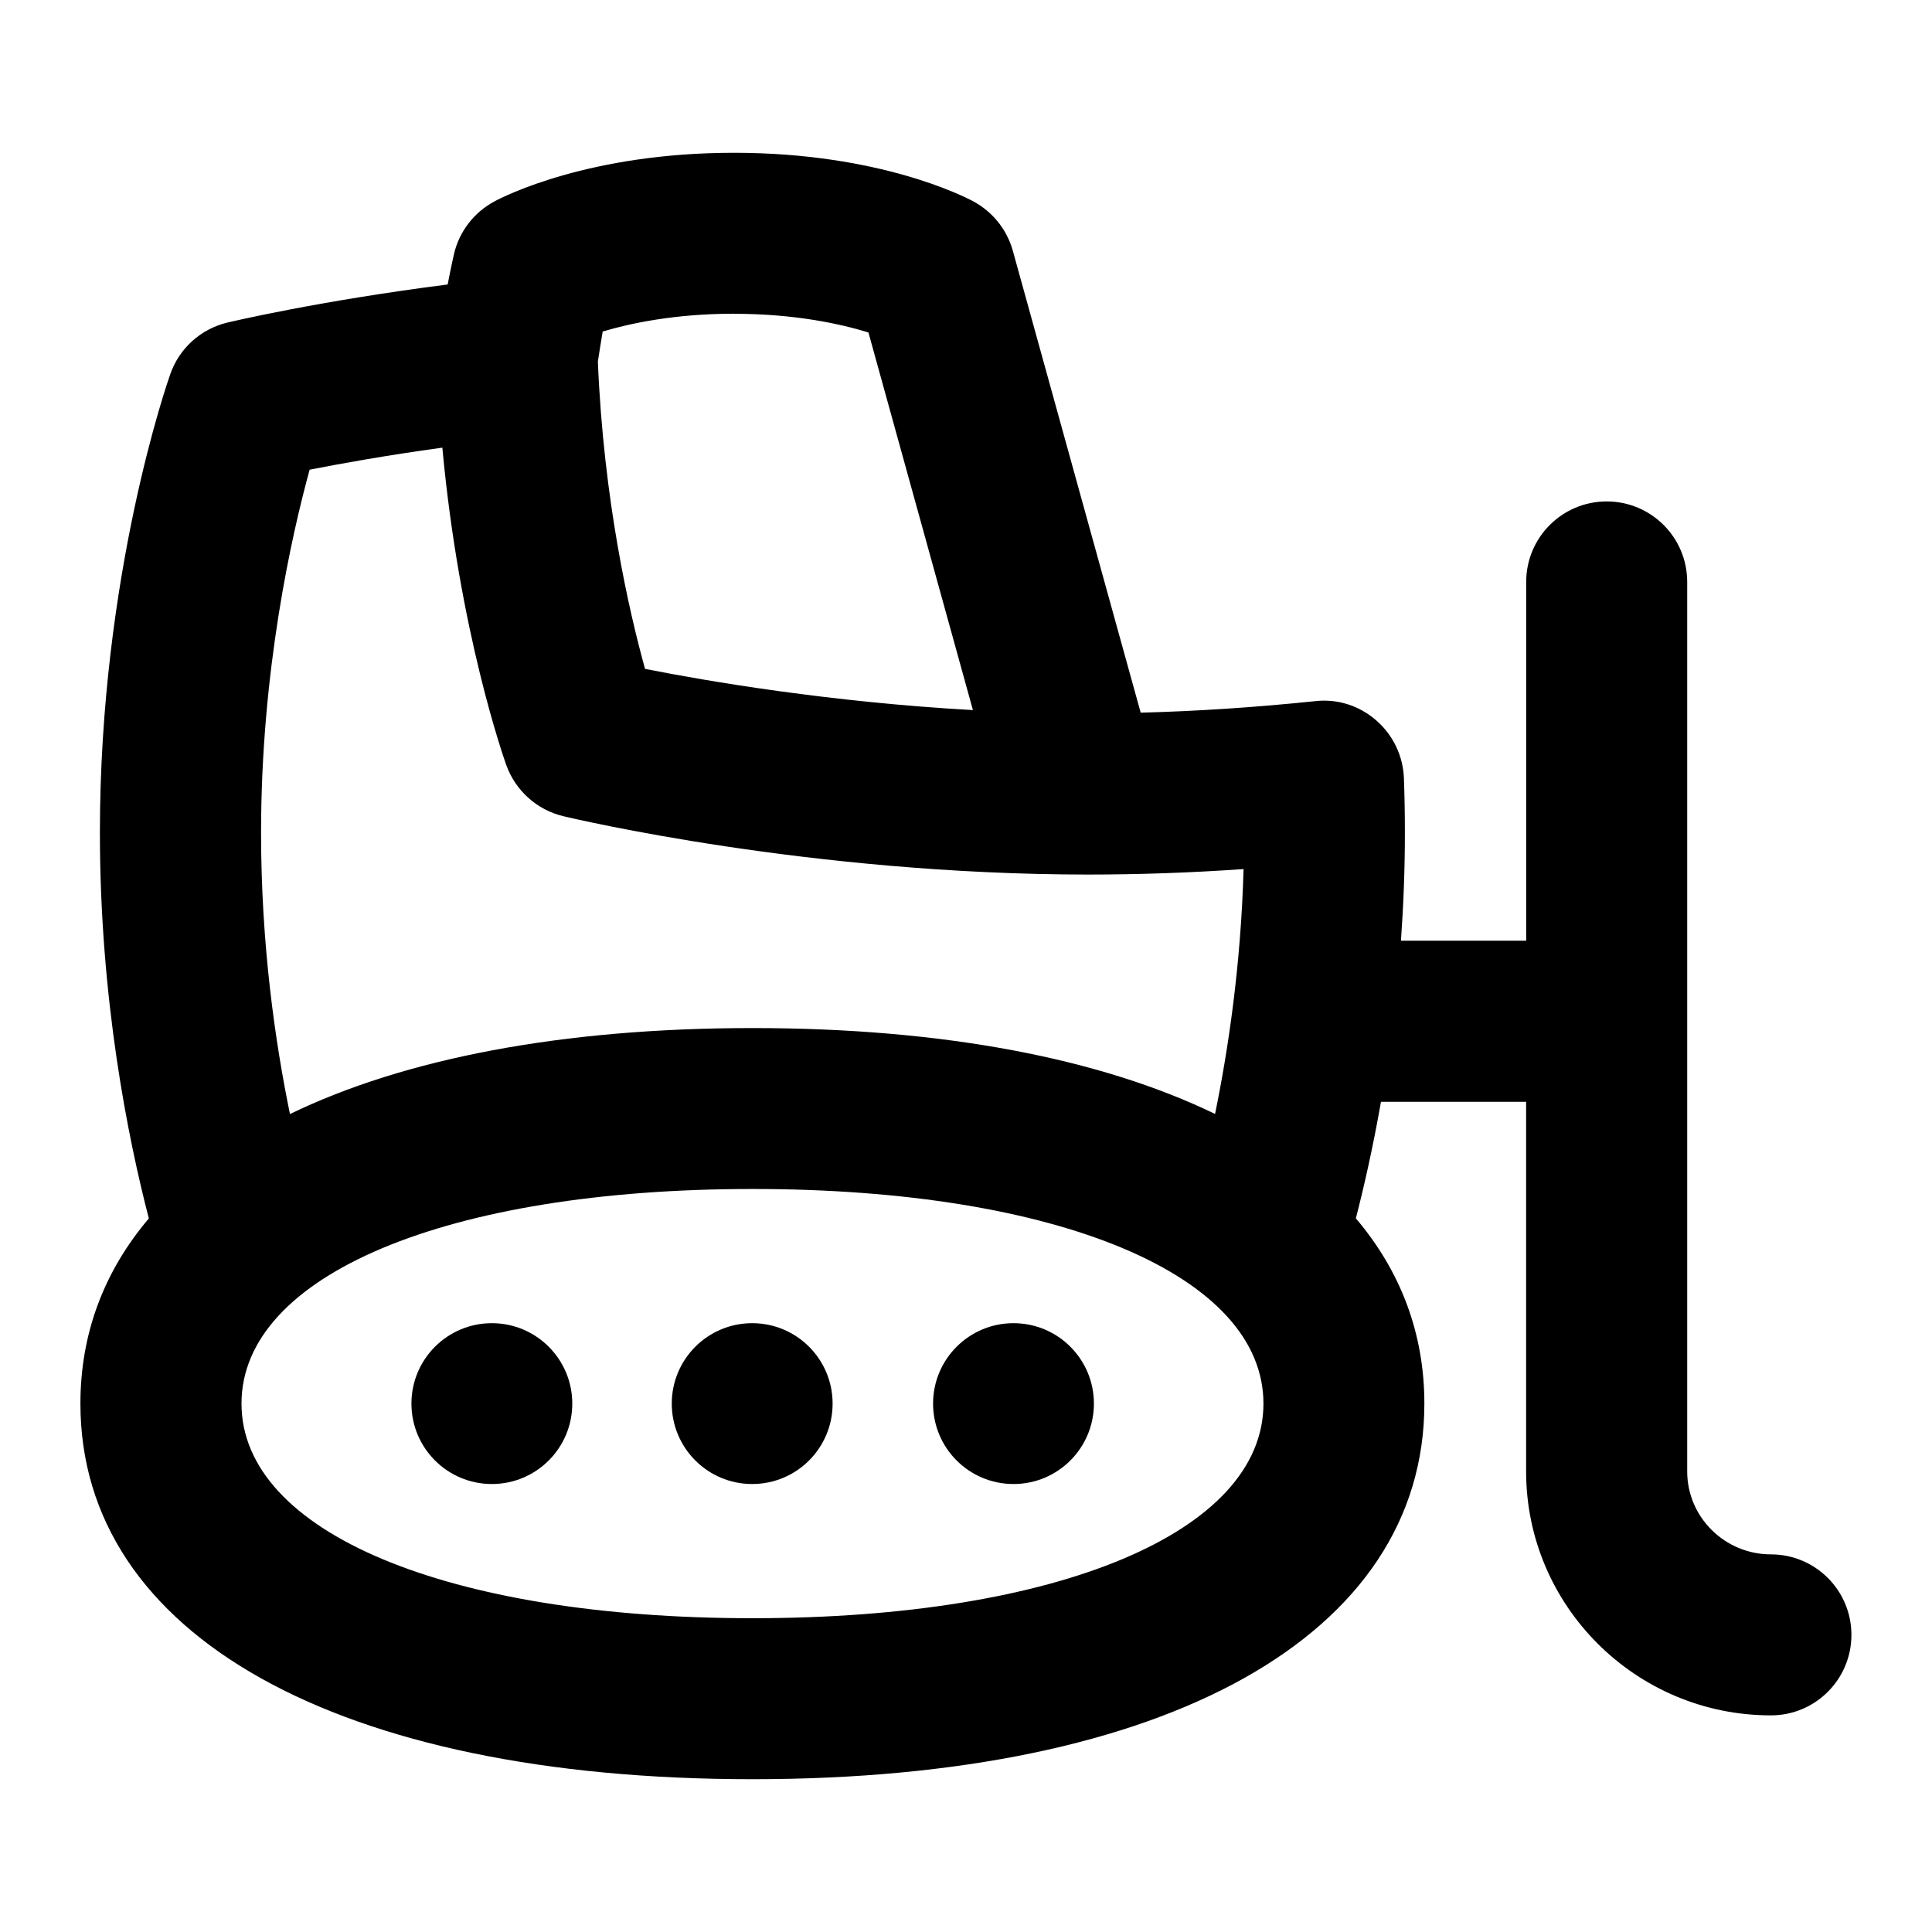 <?xml version="1.0" encoding="UTF-8"?>
<svg xmlns="http://www.w3.org/2000/svg" id="Layer_1" data-name="Layer 1" viewBox="0 0 24 24">
  <path d="M22,19.309c-.574,0-1.041-.462-1.041-1.03V7.229c0-.553-.448-1-1-1s-1,.447-1,1v4.457h-1.556c.031-.429,.049-.878,.049-1.345,0-.229-.004-.454-.012-.674-.011-.277-.135-.537-.344-.718-.208-.182-.48-.271-.759-.239-.741,.077-1.467,.125-2.167,.143l-1.588-5.737c-.073-.263-.25-.484-.49-.614-.115-.062-1.175-.604-2.974-.604s-2.86,.541-2.976,.604c-.254,.136-.438,.375-.503,.656,0,0-.032,.139-.078,.376-1.605,.205-2.684,.461-2.736,.473-.33,.079-.597,.319-.709,.639-.036,.101-.875,2.506-.875,5.696,0,2.073,.35,3.8,.608,4.794-.554,.653-.85,1.426-.85,2.3,0,2.878,3.199,4.666,8.348,4.666s8.347-1.788,8.347-4.666c0-.874-.296-1.647-.851-2.301,.099-.384,.211-.874,.312-1.448h1.803v4.592c0,1.671,1.364,3.03,3.041,3.03,.552,0,1-.447,1-1s-.448-1-1-1ZM9.119,3.898c.762,0,1.331,.128,1.669,.232l1.298,4.691c-1.782-.1-3.299-.359-4.073-.512-.197-.71-.515-2.093-.586-3.817,.021-.137,.041-.263,.06-.374,.347-.103,.902-.221,1.631-.221Zm-5.274,1.937c.387-.076,.957-.179,1.65-.274,.212,2.298,.767,3.867,.794,3.942,.114,.318,.38,.557,.708,.636,.124,.029,3.057,.725,6.522,.725,.624,0,1.269-.022,1.929-.068-.033,1.191-.19,2.241-.354,3.042-1.422-.689-3.377-1.067-5.745-1.067s-4.325,.379-5.747,1.068c-.184-.894-.359-2.107-.359-3.496,0-2.012,.38-3.694,.603-4.507Zm5.503,14.267c-3.797,0-6.348-1.071-6.348-2.666s2.551-2.666,6.348-2.666,6.347,1.071,6.347,2.666-2.551,2.666-6.347,2.666Z"/>
  <path d="M12.59,16.437c-.552,0-.999,.447-.999,.999s.447,.999,.999,.999,.999-.447,.999-.999-.447-.999-.999-.999Z"/>
  <path d="M9.344,16.437c-.552,0-.999,.447-.999,.999s.447,.999,.999,.999,.999-.447,.999-.999-.447-.999-.999-.999Z"/>
  <path d="M6.11,16.437c-.552,0-.999,.447-.999,.999s.447,.999,.999,.999,.999-.447,.999-.999-.447-.999-.999-.999Z"/>
</svg>
